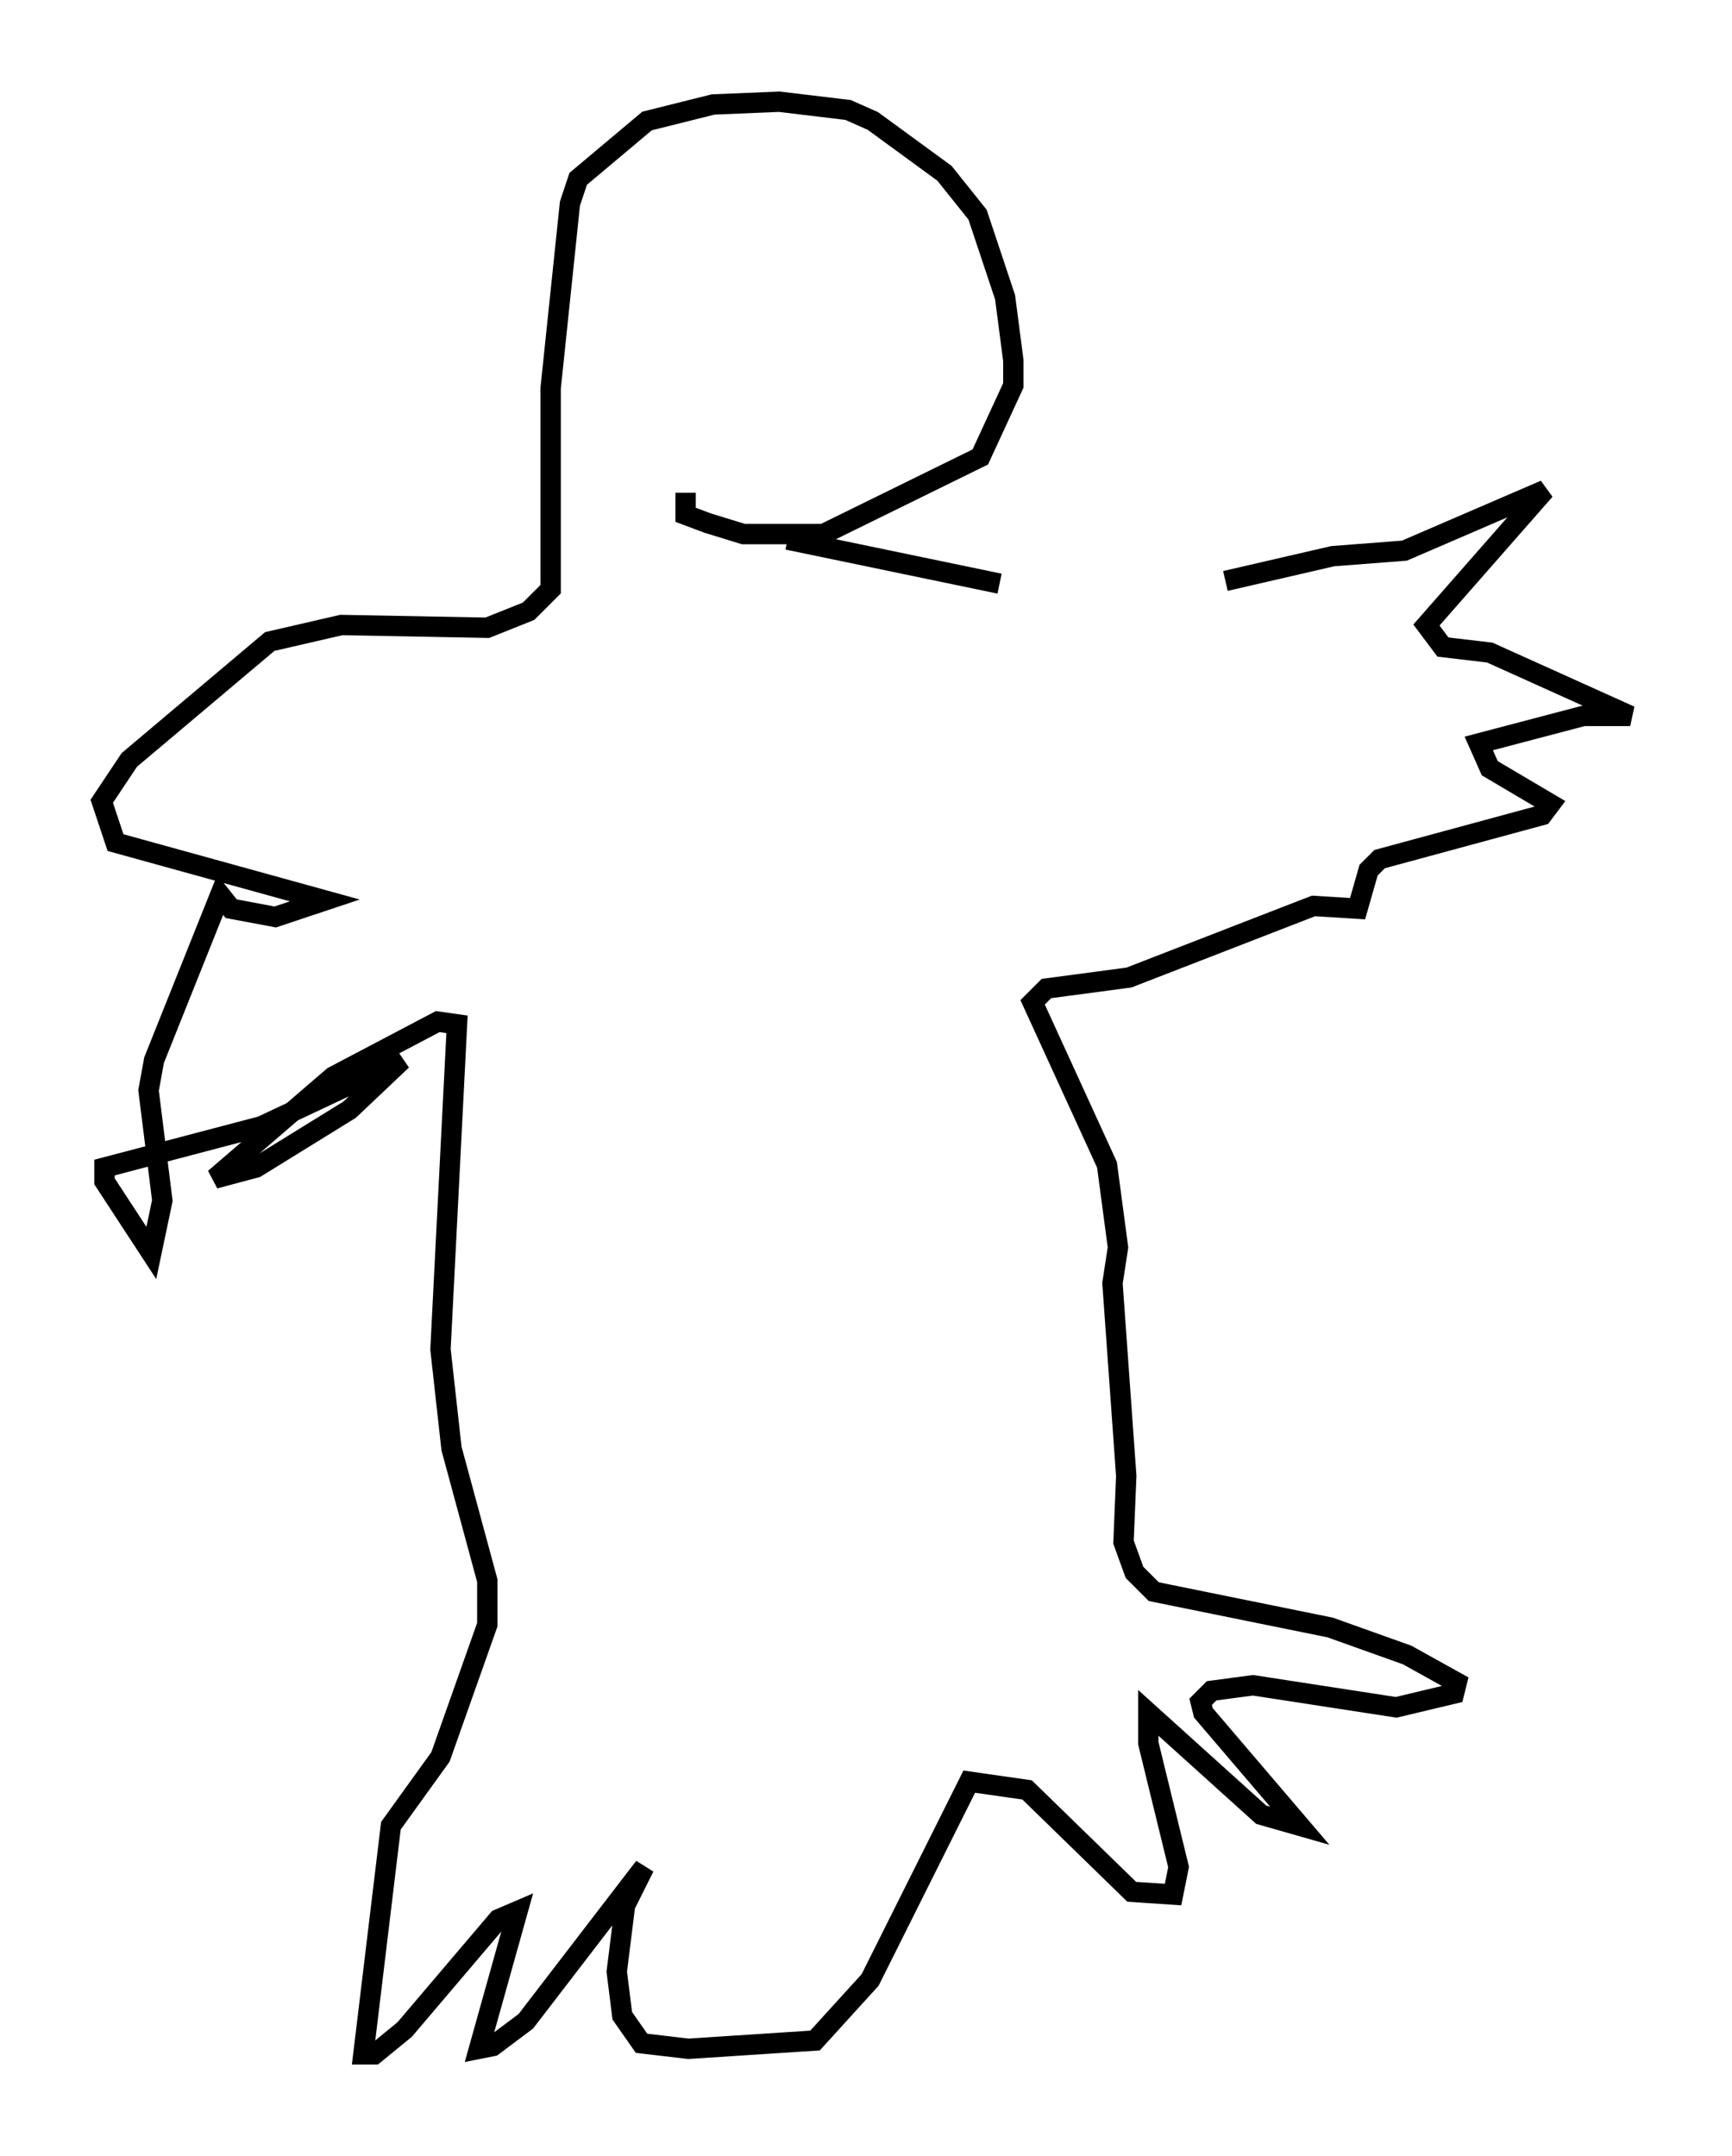 <?xml version="1.0" encoding="utf-8" ?>
<svg baseProfile="full" height="105.939" version="1.1" width="85.101" xmlns="http://www.w3.org/2000/svg" xmlns:ev="http://www.w3.org/2001/xml-events" xmlns:xlink="http://www.w3.org/1999/xlink"><defs /><rect fill="white" height="105.939" width="85.101" x="0" y="0" /><path d="M51.008, 31.657 m9.202, -3.112 l5.277, -1.218 3.518, -0.271 l6.901, -2.977 -5.819, 6.631 l0.812, 1.083 2.3, 0.271 l6.901, 3.112 -2.3, 0.0 l-5.142, 1.353 0.541, 1.218 l2.977, 1.759 -0.406, 0.541 l-7.984, 2.165 -0.541, 0.541 l-0.541, 1.894 -2.165, -0.135 l-9.066, 3.518 -4.059, 0.541 l-0.677, 0.677 3.654, 7.984 l0.541, 4.059 -0.271, 1.759 l0.677, 9.472 -0.135, 3.248 l0.541, 1.488 0.947, 0.947 l8.66, 1.759 3.789, 1.353 l2.436, 1.353 -0.135, 0.541 l-2.842, 0.677 -7.036, -1.083 l-2.03, 0.271 -0.541, 0.541 l0.135, 0.541 4.736, 5.548 l-1.894, -0.541 -5.548, -5.007 l0.0, 1.488 1.488, 6.089 l-0.271, 1.353 -2.03, -0.135 l-5.142, -5.007 -2.842, -0.406 l-4.871, 9.743 -2.706, 2.977 l-6.225, 0.406 -2.3, -0.271 l-0.947, -1.353 -0.271, -2.165 l0.406, -3.248 0.947, -1.894 l-5.819, 7.578 -1.624, 1.218 l-0.677, 0.135 1.894, -6.766 l-0.947, 0.406 -4.601, 5.413 l-1.488, 1.218 -0.541, 0.0 l1.353, -11.231 2.436, -3.383 l2.3, -6.495 0.0, -2.165 l-1.759, -6.495 -0.541, -4.871 l0.812, -15.967 -0.947, -0.135 l-5.142, 2.706 -5.819, 5.007 l2.03, -0.541 4.601, -2.842 l2.571, -2.436 -6.901, 3.248 l-7.713, 2.03 0.0, 0.677 l2.3, 3.518 0.541, -2.571 l-0.677, -5.413 0.271, -1.488 l3.248, -8.119 0.541, 0.677 l2.165, 0.406 2.436, -0.812 l-10.284, -2.842 -0.677, -2.03 l1.353, -2.03 6.901, -5.819 l3.518, -0.812 7.172, 0.135 l2.03, -0.812 1.083, -1.083 l0.0, -9.878 0.947, -9.066 l0.406, -1.218 3.383, -2.842 l3.248, -0.812 3.248, -0.135 l3.383, 0.406 1.218, 0.541 l3.518, 2.571 1.624, 2.03 l1.353, 4.059 0.406, 3.112 l0.0, 1.218 -1.624, 3.518 l-7.713, 3.789 -3.924, 0.0 l-1.759, -0.541 -1.083, -0.406 l0.0, -1.083 m5.007, 2.3 l10.419, 2.165 " fill="none" stroke="black" stroke-width="1" /></svg>